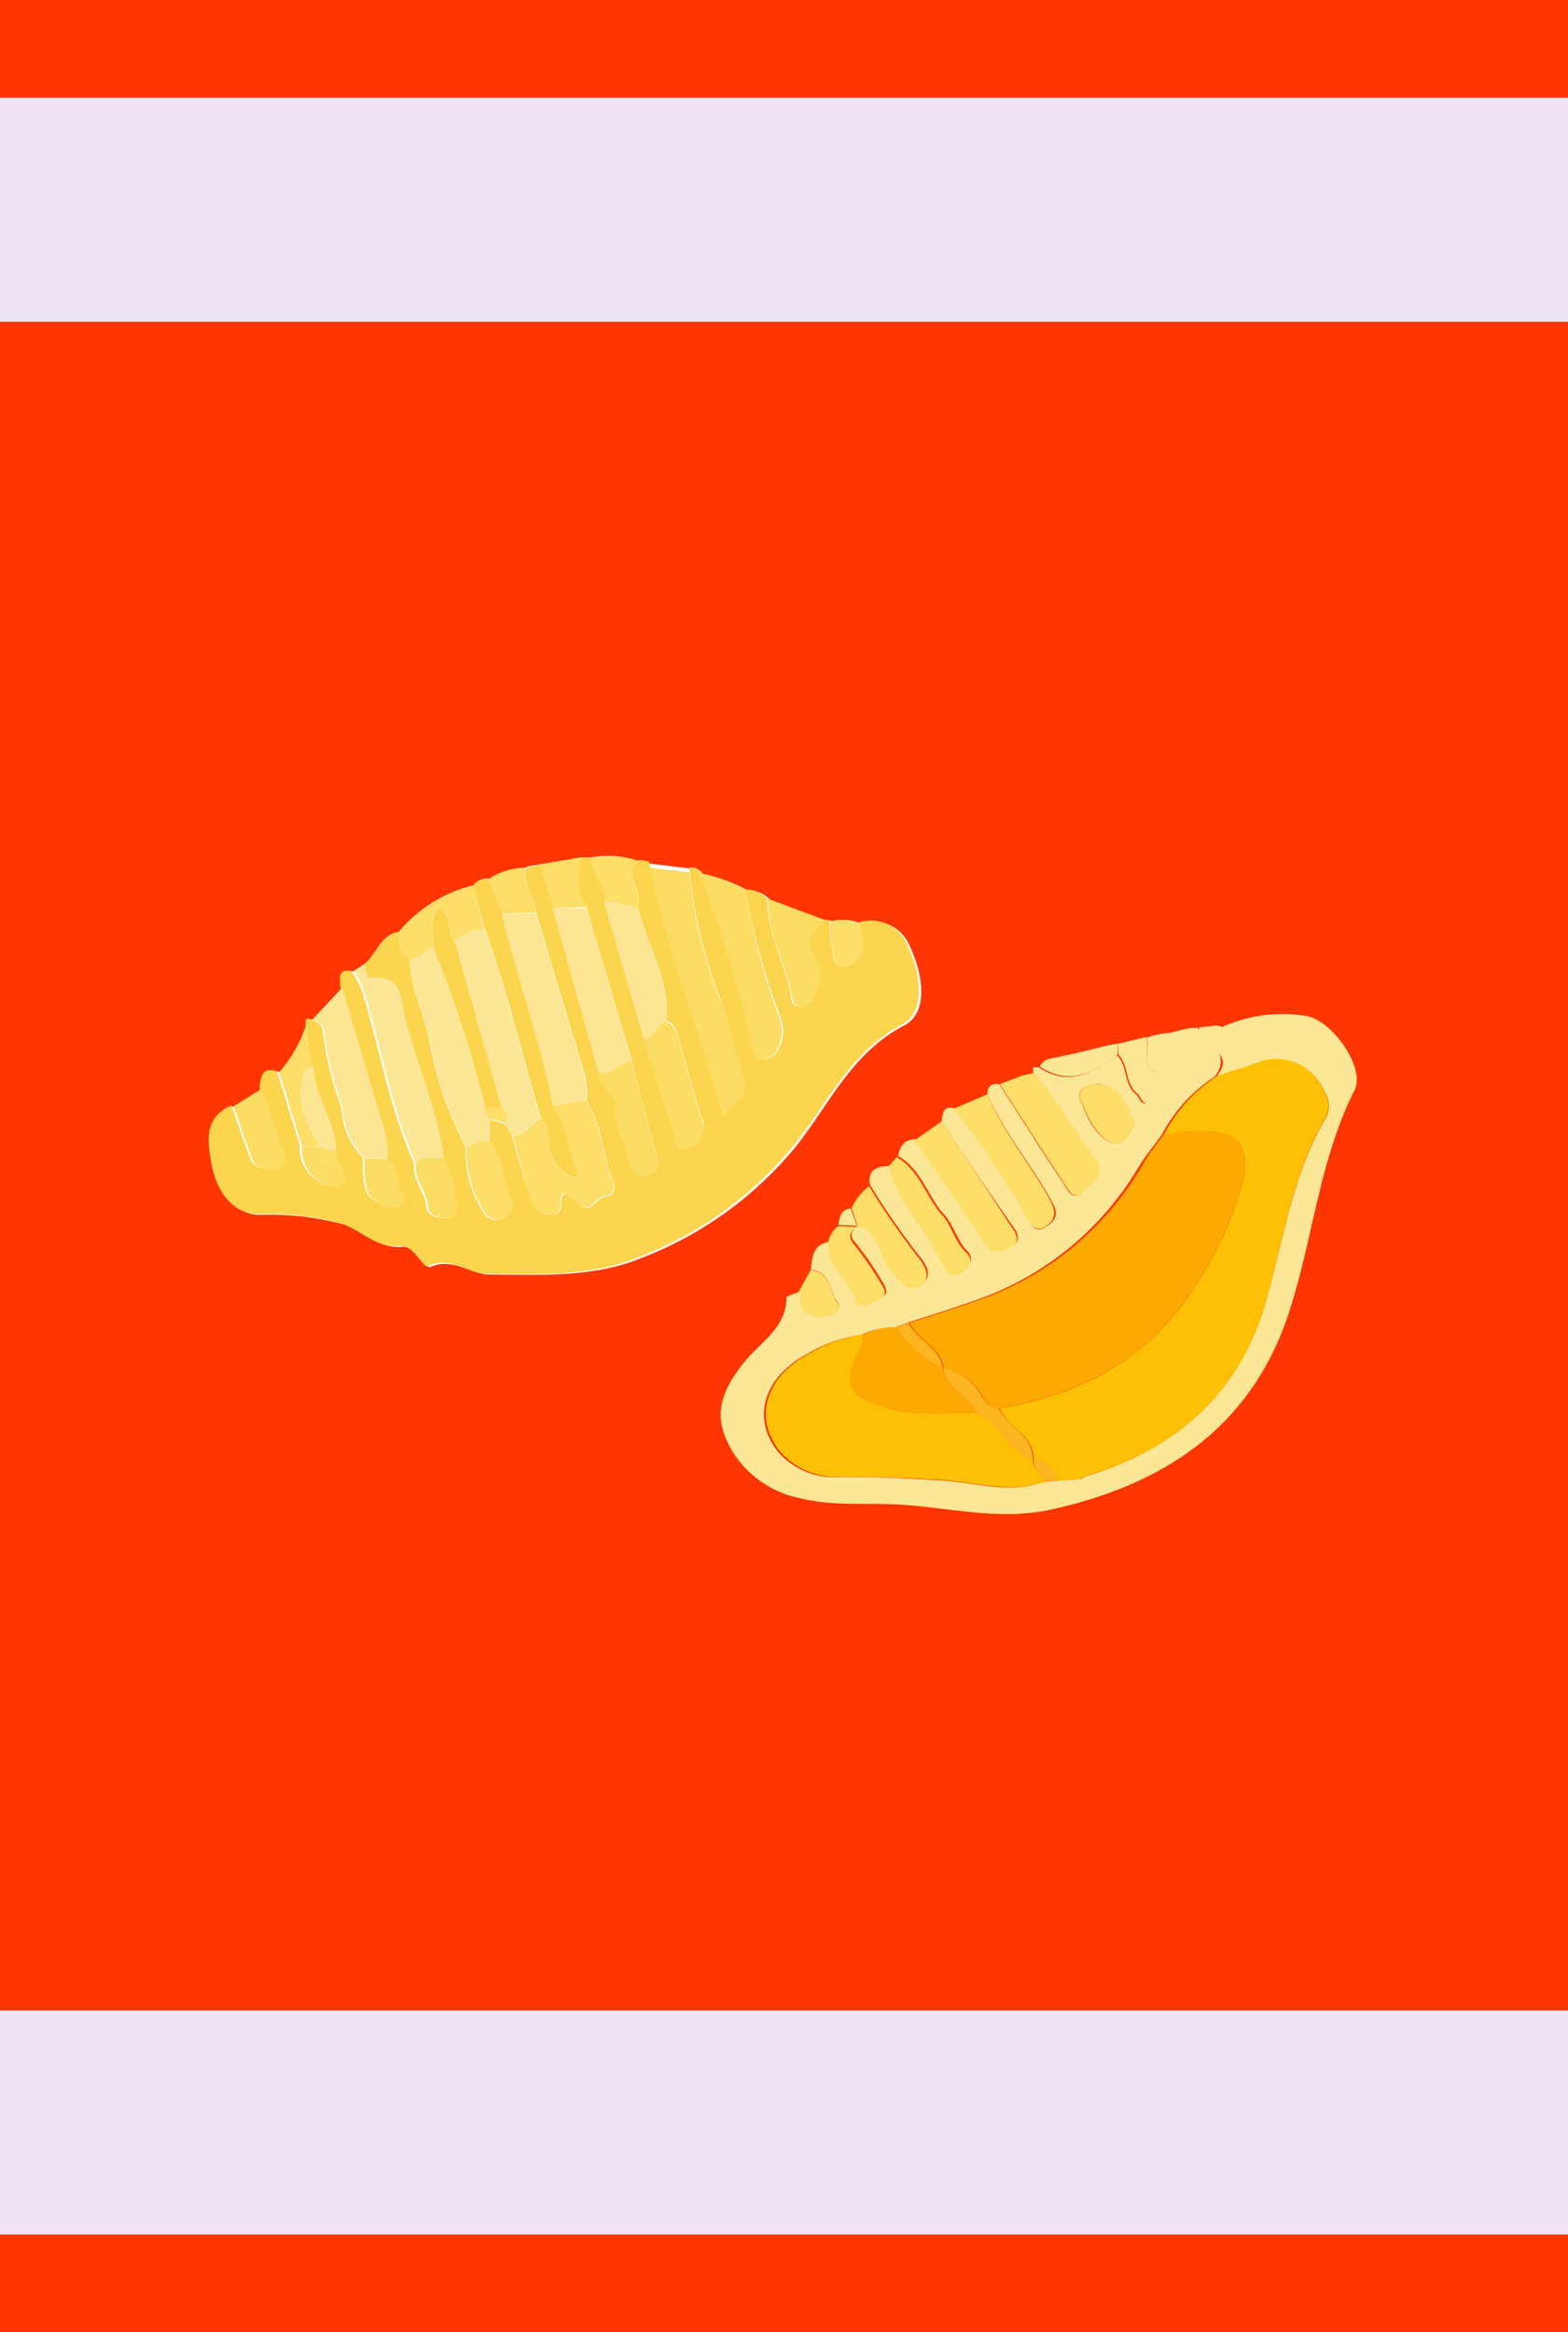 <svg xmlns="http://www.w3.org/2000/svg" viewBox="0 0 84.17 125.12"><defs><style>.cls-1{fill:#ff3502;}.cls-2{fill:#ede5f4;}.cls-3{fill:#fefefd;}.cls-4{fill:#fcd54e;}.cls-5{fill:#fcdd64;}.cls-6{fill:#fbe796;}.cls-7{fill:#fce693;}.cls-8{fill:#fcde68;}.cls-9{fill:#fcc104;}.cls-10{fill:#fcaa03;}.cls-11{fill:#fdb620;}</style></defs><title>Single_Pasta</title><g id="Layer_2" data-name="Layer 2"><g id="Layer_1-2" data-name="Layer 1"><rect class="cls-1" width="84.17" height="125.12"/><rect class="cls-2" y="5.24" width="84.17" height="12.02"/><rect class="cls-2" y="107.86" width="84.17" height="12.02"/><path class="cls-3" d="M28.15,46.58h0a3.7,3.7,0,0,0-1.85.56.93.93,0,0,0-.89.36,7.54,7.54,0,0,0-4,2.49c-1,.16-1.19,1.22-1.86,1.74l-.6.39c-.77-.1-.54.48-.58.87l-1.59,1.73a.26.26,0,0,0-.27,0A7.08,7.08,0,0,1,15,57.52c-.84-.25-.88.34-.94.9l-1.5.93c-1.52.67-1.29,2-1.07,3.18.32,1.7,1.36,2.75,2.65,2.64a15.23,15.23,0,0,1,4,.44c1.19.21,2.06,1.42,3.48,1.28.69-.07,1.23,1.19,1.46,1.09,1.24-.55,2.18.39,3.2.4,2.66,0,5.39.19,8-.83a20,20,0,0,0,8.27-5.83c1.9-2.3,3.09-5.21,6-6.71,1.16-.6,1.15-2.42.27-4.29a2.12,2.12,0,0,0-2.61-1.18,2.65,2.65,0,0,0-1.52-.13.46.46,0,0,0-.29,0l-3.07-1.14a1.57,1.57,0,0,0-1.19-.5,8.46,8.46,0,0,0-2.43-.88.54.54,0,0,0-.63-.29l-2.14-.26-.53-.09A4.79,4.79,0,0,0,31.78,46H31.2L29,46.37l-.63.1Z"/><path class="cls-4" d="M19.56,51.74c.68-.52.85-1.58,1.86-1.74,0,.57-.08,1.16.58,1.45,0,1.46.67,2.75,1,4.11a20,20,0,0,0,2,6,5.77,5.77,0,0,0,.86,3.33.83.83,0,0,0,1.14.48.75.75,0,0,0,.4-1c-.53-1-.36-2.21-1.13-3.09l0-1.25.89.31.32.61c.32,1.11.62,2.23,1,3.34a1.2,1.2,0,0,0,1,.88c.26,0,.6-.06.61-.32,0-1.35.56-.63,1-.25.67.59.91-.37,1.43-.4.37,0,.55-.41.38-.83-.57-1.4-.57-3-1.4-4.3a4.46,4.46,0,0,0-.13-1.5c-.88-2.84-1.72-5.7-2.58-8.55-.1-.83-.65-1.55-.6-2.42h0a.49.49,0,0,0,.24-.1l.63-.1.64,2.34,2.46,8.81c-.1.81,1,1.08.87,1.86-.13,1,.6,1.81.7,2.77.05.5.35,1,1,.86s.66-.58.5-1.15c-.47-1.64-.88-3.3-1.32-5L31.49,48.7A3.33,3.33,0,0,1,31.2,46h.58c-.18.91.87,1.48.66,2.39l2.11,7.29c.52,1.63,1,3.26,1.58,4.87.14.39,0,1.26.74,1a1.11,1.11,0,0,0,.82-1.52c-.51-1.53-.9-3.09-1.34-4.64a1,1,0,0,0-.59-.65c.23-2.22-1.09-4.05-1.52-6.11.3-.83-.84-1.69.07-2.5l.53.09c1.07,4.57,2.59,9,4,13.56.31-.69,1.35-.87,1.07-1.85-.41-1.44-.77-2.89-1.23-4.31A25.69,25.69,0,0,1,37,46.55a.54.54,0,0,1,.63.29,76.49,76.49,0,0,1,2.7,8.72c.15.55,0,1.48.85,1.26.58-.15.93-1,.85-1.71a4.1,4.1,0,0,0-.21-.73A38.15,38.15,0,0,1,40,47.72a1.58,1.58,0,0,1,1.19.5c0,1.69.76,3.17,1.19,4.75.11.41,0,1.06.6,1.05s.76-.62.91-1.07a1.64,1.64,0,0,0-.1-1.46c-.69-.93-.25-1.54.47-2.12a.47.47,0,0,1,.29,0,4.91,4.91,0,0,0,.08,1.35c.14.41,0,1.25.69,1.11a1.22,1.22,0,0,0,1-1.47c-.06-.29-.16-.58-.24-.87a2.12,2.12,0,0,1,2.61,1.18c.88,1.87.89,3.68-.27,4.29-2.87,1.5-4.06,4.41-6,6.71a20,20,0,0,1-8.27,5.83c-2.57,1-5.29.87-8,.83-1,0-2-1-3.2-.4-.23.1-.77-1.16-1.46-1.09-1.43.15-2.29-1.06-3.48-1.28a15.23,15.23,0,0,0-4-.44c-1.29.11-2.33-.94-2.65-2.64-.22-1.2-.45-2.52,1.07-3.18.33,1,.64,1.91,1,2.85.23.59.78.63,1.29.49s.47-.69.32-1.12c-.36-1.05-.74-2.1-1.11-3.15.07-.56.1-1.15.94-.9l1.23,4a1.87,1.87,0,0,0,.43,1.4c.43.52,1.1,1,1.68.6s0-1-.28-1.4l0-.33c0-1.63-1.14-2.94-1.21-4.55a7.45,7.45,0,0,1-.31-2.5.26.26,0,0,1,.27,0c.31.15.65.25.65.71a19.59,19.59,0,0,0,1,4.06,4.13,4.13,0,0,0,1.16,2.67,7.23,7.23,0,0,0,.05,1.36,1.47,1.47,0,0,0,1.64,1.25c.95-.22.06-1,.07-1.49a3,3,0,0,0-.25-.86l-.29-.29h0a5.22,5.22,0,0,0-.2-1.64c-.77-2.49-1.5-5-2.24-7.5,0-.39-.18-1,.58-.87a4.5,4.5,0,0,1,.66,1.33c.9,3,1.41,6.1,2.72,9-.12.86.56,1.49.65,2.3.06.59.68.63,1.07.63.59,0,.39-.59.41-.95a4.72,4.72,0,0,0-.65-2.29c-.35-2.67-1.51-5.13-2.12-7.74-.2-.85-.18-2.12-1.74-1.88C19.69,52.53,19.61,52,19.56,51.74Z"/><path class="cls-5" d="M37,46.8a24.8,24.8,0,0,0,1.72,7c.46,1.39.83,2.82,1.23,4.23.28,1-.75,1.14-1.07,1.82-1.44-4.46-3-8.81-4-13.3Z"/><path class="cls-6" d="M19.56,51.74c.05.3.13.79.4.75,1.56-.24,1.54,1,1.74,1.88.61,2.61,1.77,5.06,2.12,7.74-.49.13-1.07-.17-1.48.31-1.31-2.86-1.82-6-2.72-9A4.5,4.5,0,0,0,19,52.12Z"/><path class="cls-5" d="M40,47.72a38.15,38.15,0,0,0,1.75,6.66,4.1,4.1,0,0,1,.21.73c.07.75-.27,1.56-.85,1.71-.86.22-.7-.7-.85-1.26a76.49,76.49,0,0,0-2.7-8.72A8.46,8.46,0,0,1,40,47.72Z"/><path class="cls-4" d="M25.4,47.51a.93.93,0,0,1,.89-.36L26.94,49c.81,3.47,2.11,6.8,2.75,10.32.86,1.14.8,2.59,1.44,3.9a1.67,1.67,0,0,1-1.38-1c-.43-.68-.18-1.59-.72-2.24-1-3.36-1.79-6.81-3-10.11Z"/><path class="cls-7" d="M18.37,53c.74,2.5,1.47,5,2.24,7.5a5.22,5.22,0,0,1,.2,1.64l-1.24,0a4.13,4.13,0,0,1-1.16-2.67,19.59,19.59,0,0,1-1-4.06c0-.46-.34-.56-.65-.71Z"/><path class="cls-5" d="M44.3,49.37c-.72.58-1.16,1.19-.47,2.12a1.64,1.64,0,0,1,.1,1.46c-.15.45-.37,1.06-.91,1.07s-.48-.64-.6-1.05c-.43-1.57-1.22-3.06-1.19-4.75Z"/><path class="cls-8" d="M25.4,47.51,26,49.88a2,2,0,0,0-1.57.66c-.51-.52-.17-1.45-.89-1.94-.55.71-.22,1.48-.29,2.2-.43.2-.71.69-1.26.65-.66-.3-.6-.89-.58-1.45A7.54,7.54,0,0,1,25.4,47.51Z"/><path class="cls-5" d="M14.05,58.42c.37,1,.75,2.1,1.11,3.15.15.43.32.95-.32,1.12s-1.06.1-1.29-.49c-.37-.94-.67-1.9-1-2.85Z"/><path class="cls-8" d="M16.51,54.77a7.45,7.45,0,0,0,.31,2.5c-.55,0-.54.44-.62.86-.25,1.3.43,2.32.95,3.39l-.93,0-1.23-4A7.08,7.08,0,0,0,16.51,54.77Z"/><path class="cls-8" d="M34.31,46.2c-.91.81.23,1.68-.07,2.5-.6-.08-1.17-.42-1.8-.27.21-.92-.84-1.48-.66-2.39A4.79,4.79,0,0,1,34.31,46.2Z"/><path class="cls-8" d="M29.66,48.72,29,46.37,31.2,46a3.33,3.33,0,0,0,.29,2.66Z"/><path class="cls-8" d="M26.94,49l-.64-1.89a3.7,3.7,0,0,1,1.85-.56c0,.87.5,1.59.6,2.42Z"/><path class="cls-8" d="M46.11,49.54c.08.29.18.58.24.87a1.22,1.22,0,0,1-1,1.47c-.67.14-.55-.7-.69-1.11a4.91,4.91,0,0,1-.08-1.35A2.65,2.65,0,0,1,46.11,49.54Z"/><path class="cls-8" d="M28.39,46.48a.49.49,0,0,1-.24.1Z"/><path class="cls-7" d="M26.94,49l1.81,0c.86,2.85,1.7,5.71,2.58,8.55a4.47,4.47,0,0,1,.13,1.5l-1.77.3C29,55.84,27.75,52.51,26.94,49Z"/><path class="cls-6" d="M24.44,50.54A2,2,0,0,1,26,49.88c1.23,3.3,2,6.75,3,10.11-.56.22-.81.95-1.52.93l-.32-.61c0-.34.07-.69-.28-.92Z"/><path class="cls-6" d="M22,51.45c.55,0,.83-.45,1.26-.65a62.08,62.08,0,0,1,2.79,8.56.56.56,0,0,0,.25.64q0,.63,0,1.25a1.68,1.68,0,0,0-1.27.32,20,20,0,0,1-2-6C22.68,54.2,22,52.91,22,51.45Z"/><path class="cls-8" d="M27.51,60.93c.71,0,1-.71,1.52-.93.54.65.28,1.56.72,2.24a1.67,1.67,0,0,0,1.38,1c-.64-1.31-.58-2.75-1.44-3.9l1.77-.3c.84,1.31.83,2.9,1.4,4.3.17.42,0,.8-.38.83-.52,0-.76,1-1.43.4-.43-.38-1-1.1-1,.25,0,.26-.35.37-.61.32a1.2,1.2,0,0,1-1-.88C28.14,63.16,27.83,62,27.51,60.93Z"/><path class="cls-7" d="M29.66,48.72h1.83l2.41,8.21c-.65,0-1,.85-1.78.61Z"/><path class="cls-7" d="M32.44,48.43c.64-.15,1.2.19,1.8.27.43,2.05,1.75,3.89,1.52,6.11-.53.13-.56.94-1.21.91Z"/><path class="cls-5" d="M34.54,55.72c.66,0,.68-.78,1.21-.91a1,1,0,0,1,.59.65c.44,1.55.83,3.11,1.34,4.64a1.11,1.11,0,0,1-.82,1.52c-.73.22-.6-.66-.74-1C35.55,59,35.06,57.34,34.54,55.72Z"/><path class="cls-5" d="M32.12,57.53c.75.24,1.13-.57,1.78-.61.44,1.65.85,3.31,1.32,5,.16.57.21,1-.5,1.15s-1-.36-1-.86c-.1-1-.83-1.74-.7-2.77C33.09,58.61,32,58.34,32.12,57.53Z"/><path class="cls-8" d="M25.06,61.57a1.68,1.68,0,0,1,1.27-.32c.77.88.6,2.11,1.13,3.09a.75.75,0,0,1-.4,1,.83.83,0,0,1-1.14-.48A5.77,5.77,0,0,1,25.06,61.57Z"/><path class="cls-5" d="M22.33,62.41c.41-.49,1-.19,1.48-.31a4.72,4.72,0,0,1,.65,2.29c0,.36.18.94-.41.95-.39,0-1,0-1.07-.63C22.89,63.9,22.21,63.27,22.33,62.41Z"/><path class="cls-5" d="M19.57,62.16l1.24,0h0l.29.29a3,3,0,0,1,.25.86c0,.52.88,1.27-.07,1.49a1.47,1.47,0,0,1-1.64-1.25A7.23,7.23,0,0,1,19.57,62.16Z"/><path class="cls-7" d="M17.16,61.51c-.52-1.07-1.19-2.09-.95-3.39.08-.42.07-.81.62-.86.07,1.6,1.24,2.92,1.21,4.55l-.88-.29Z"/><path class="cls-5" d="M16.23,61.53l.93,0h0c-.07.75.17,1,.91.62.31.44.78,1.06.28,1.4s-1.25-.08-1.68-.6A1.87,1.87,0,0,1,16.23,61.53Z"/><path class="cls-8" d="M26.3,60a.56.56,0,0,1-.25-.64l.86,0c.35.23.29.58.28.92Z"/><path class="cls-8" d="M18.06,62.14c-.73.42-1,.13-.91-.62l.89.29Z"/><path class="cls-7" d="M21.09,62.42l-.29-.29Z"/><path class="cls-4" d="M26.91,59.39l-.86,0a62,62,0,0,0-2.79-8.56c.07-.72-.26-1.49.29-2.2.72.49.38,1.41.89,1.94Z"/><path class="cls-6" d="M53,58.71c0-.42.22-.61.64-.54,1.12,1.74,2.22,3.49,3.37,5.21.24.37.55,1.14,1.1.55.4-.43,1.39-.8.59-1.85-1.12-1.47-2-3.12-3.24-4.5l0-.32h.3c1.6,1.05,2.91.31,4.18-.67.6.57.37,1.54,1,2.08.22.17.28.65.63.5a1.19,1.19,0,0,0,.47-.71,3.65,3.65,0,0,0,.06-.89c1-.2,0-1.58.18-2.1a4.54,4.54,0,0,0,1-.18,4.14,4.14,0,0,1,1-.16c.42.66,1.89,1.37.93,2.63a8.26,8.26,0,0,0-2.84,3.11c-.41.57-.86,1.12-1.24,1.72a16.34,16.34,0,0,1-8.3,7c-1.37.51-2.77.93-4.16,1.39l-.63.24a4.19,4.19,0,0,0-1.82.4,7.22,7.22,0,0,0-2.85,1c-2.41,1.25-3.05,3.52-1.57,5.31a4,4,0,0,0,3.28,1.31c1.88,0,3.75.06,5.63.2s3.52.71,5.28.07l.62-.06L58,79.35l.28-.14C63,77.78,66.44,74.9,67.9,70c1-3.39,1.45-7,3.3-10.07a1.43,1.43,0,0,0-.14-1.44A2.75,2.75,0,0,0,67.63,57c-1.27,0-1.48-1.14-2.07-1.88A7.82,7.82,0,0,1,70,54.49c1.43.11,3.34,2.79,2.71,4-1.88,3.73-2.22,7.88-3.47,11.78-2,6.26-6.7,9.37-12.83,10.72-2.53.55-5,0-7.55-.23-2-.19-4,.1-5.91-.38A5.56,5.56,0,0,1,39.4,78c-1.11-1.76-.93-3.09.57-4.94.86-1.07,2.22-1.8,2.25-3.43,0-.11.42-.21.65-.32.13.37.06.82.42,1.1a1.33,1.33,0,0,0,1.29.13c.3-.1.59-.4.38-.68-.46-.59-.37-1.66-1.44-1.74.09-.65.09-1.35,1-1.5-.05,1.28,1.16,1.94,1.5,3.05.17.56.81.12,1.2,0,.57-.23.33-.62.09-1a17.27,17.27,0,0,0-1.39-2c-.45-.49-.08-.67.16-1,1.22.36,1.15,1.68,1.82,2.46.45.52.87,1.23,1.57.76s.16-1.18-.2-1.6a42.15,42.15,0,0,1-2.57-3.73c-.14-.87.45-1,1.08-1,.52,2.07,2.09,3.56,3,5.43a.52.52,0,0,0,.87.22c.38-.31.71-.66.24-1.13s-.71-1.37-1.21-1.92c-.9-1-1.22-2.44-2.47-3.14.09-.53.34-.9.94-.9,1.25,1.82,2.52,3.62,3.72,5.47.42.65.86.58,1.38.3.73-.39.25-.91,0-1.27C53,63.82,51.76,62,50.53,60.17c.1-.38.06-.91.73-.69a58.27,58.27,0,0,1,3.84,5.69c.22.31.34,1.14,1.08.63s.54-.88.17-1.54C55.28,62.38,53.88,60.71,53,58.71Zm7.87,1.45c-.45-.87-.73-1.9-1.89-2-.46,0-1.24.22-1,.83.36.9.78,2,1.74,2.33C60.26,61.51,60.76,60.79,60.91,60.16Z"/><path class="cls-8" d="M55.49,57.57c1.25,1.38,2.12,3,3.24,4.5.8,1-.19,1.42-.59,1.85-.54.58-.85-.18-1.1-.55-1.14-1.72-2.25-3.47-3.37-5.21l.9-.34.29-.12Z"/><path class="cls-8" d="M50.53,60.17C51.76,62,53,63.82,54.2,65.68c.24.36.72.88,0,1.27-.53.28-1,.35-1.38-.3-1.2-1.85-2.48-3.65-3.72-5.47Z"/><path class="cls-8" d="M53,58.71c.84,2,2.24,3.67,3.3,5.55.37.66.45,1.11-.17,1.54s-.86-.31-1.08-.63a58.27,58.27,0,0,0-3.84-5.69Z"/><path class="cls-8" d="M48.13,62.08c1.25.7,1.57,2.15,2.47,3.14.5.55.64,1.37,1.21,1.92s.15.82-.24,1.13A.52.52,0,0,1,50.7,68c-.88-1.87-2.45-3.36-3-5.43Z"/><path class="cls-8" d="M46.65,63.64a42.15,42.15,0,0,0,2.57,3.73c.36.43.86,1.16.2,1.6s-1.13-.24-1.57-.76c-.67-.78-.6-2.1-1.82-2.46h0l-.32-.93A3,3,0,0,1,46.65,63.64Z"/><path class="cls-8" d="M46,65.76c-.23.29-.6.47-.16,1a17.27,17.27,0,0,1,1.39,2c.24.35.49.75-.09,1-.38.15-1,.59-1.2,0-.34-1.11-1.56-1.77-1.5-3.05a1.46,1.46,0,0,1,.57-.94l1,.05Z"/><path class="cls-7" d="M62.2,57.56a3.65,3.65,0,0,1-.06.89,1.19,1.19,0,0,1-.47.71c-.35.15-.42-.32-.63-.5-.66-.54-.44-1.51-1-2.08L60,56l1.52-.36C61.81,56.29,61.07,57.25,62.2,57.56Z"/><path class="cls-6" d="M60,56l0,.55c-1.28,1-2.59,1.72-4.18.67.24-.55.9-.42,1.21-.57C58.25,56.44,59.56,56,60,56Z"/><path class="cls-6" d="M64.37,55.12l.93-.11.27.07c.59.74.81,1.89,2.07,1.88-.14.31.39,1.11-.44.88-.66-.19-1.28.14-1.89-.08,1-1.26-.51-1.46-.93-2.12Q64.37,55.37,64.37,55.12Z"/><path class="cls-8" d="M43.51,68.14c1.07.08,1,1.15,1.44,1.74.22.28-.07.58-.38.68a1.33,1.33,0,0,1-1.29-.13c-.36-.28-.29-.72-.42-1.1Z"/><path class="cls-6" d="M62.2,57.56c-1.13-.32-.39-1.27-.65-1.89l.26-.09a5.15,5.15,0,0,1,1-.16l.09.59C62.66,56.54,63.17,57.37,62.2,57.56Z"/><path class="cls-6" d="M46,65.76l-1-.05c.07-.4.13-.82.66-.88Z"/><path class="cls-6" d="M54.87,57.71l-.29.12Z"/><path class="cls-9" d="M65.3,57.75c.56-.19.64-.26,1.31-.44.36-.1.77-.26,1-.35a2.75,2.75,0,0,1,3.43,1.52,1.43,1.43,0,0,1,.14,1.44C69.34,63,68.9,66.6,67.9,70c-1.46,4.91-4.87,7.79-9.66,9.21l-.28.14-1.24.09a1.29,1.29,0,0,0-1.23-1.15h0c0-1.32-1.41-1.7-1.83-2.74,4.25-.7,7.81-2.54,10.27-6.21a19,19,0,0,0,2.71-5.71c.63-2.4-.32-3.11-2.82-2.92-.45,0-.9.11-1.34.16A8.26,8.26,0,0,1,65.3,57.75Z"/><path class="cls-10" d="M62.47,60.86c.45-.06.89-.13,1.34-.16,2.5-.19,3.46.52,2.82,2.92a19,19,0,0,1-2.71,5.71c-2.46,3.67-6,5.5-10.27,6.21-.53,0-.75-.38-1-.76a2.83,2.83,0,0,0-2-1.38h0c-.16-1.15-1.39-1.49-1.82-2.43,1.39-.46,2.79-.88,4.16-1.39a16.34,16.34,0,0,0,8.3-7C61.6,62,62.05,61.43,62.47,60.86Z"/><path class="cls-9" d="M56.1,79.49c-1.76.64-3.54.07-5.28-.07s-3.75-.18-5.63-.2a4,4,0,0,1-3.28-1.31c-1.49-1.79-.85-4.06,1.57-5.31a7.23,7.23,0,0,1,2.85-1,1.92,1.92,0,0,1-.09.59c-1.1,2.12-.78,2.74,1.54,3.39,1.55.43,3.11.15,4.67.25,1.24.54,1.61,2.15,3,2.44h0C55.44,78.81,55.93,79.07,56.1,79.49Z"/><path class="cls-10" d="M52.44,75.83c-1.55-.1-3.11.18-4.67-.25-2.32-.64-2.64-1.27-1.54-3.39a1.92,1.92,0,0,0,.09-.59,4.19,4.19,0,0,1,1.82-.4,5.06,5.06,0,0,0,2.46,2.19h0C50.77,74.55,52,74.89,52.44,75.83Z"/><path class="cls-8" d="M60.91,60.16c-.15.63-.65,1.35-1.14,1.18C58.81,61,58.39,59.91,58,59c-.25-.61.54-.86,1-.83C60.18,58.25,60.46,59.29,60.91,60.16Z"/><path class="cls-11" d="M50.6,73.39a5.06,5.06,0,0,1-2.46-2.19l.63-.24C49.21,71.9,50.44,72.25,50.6,73.39Z"/><path class="cls-11" d="M56.1,79.49c-.17-.42-.66-.68-.61-1.21a1.29,1.29,0,0,1,1.23,1.15Z"/><path class="cls-11" d="M58,79.35l.28-.14Z"/><path class="cls-11" d="M52.44,75.83c-.44-.94-1.67-1.29-1.83-2.44a2.83,2.83,0,0,1,2,1.38c.26.39.48.76,1,.76.42,1,1.83,1.43,1.83,2.74C54.05,78,53.67,76.37,52.44,75.83Z"/></g></g></svg>